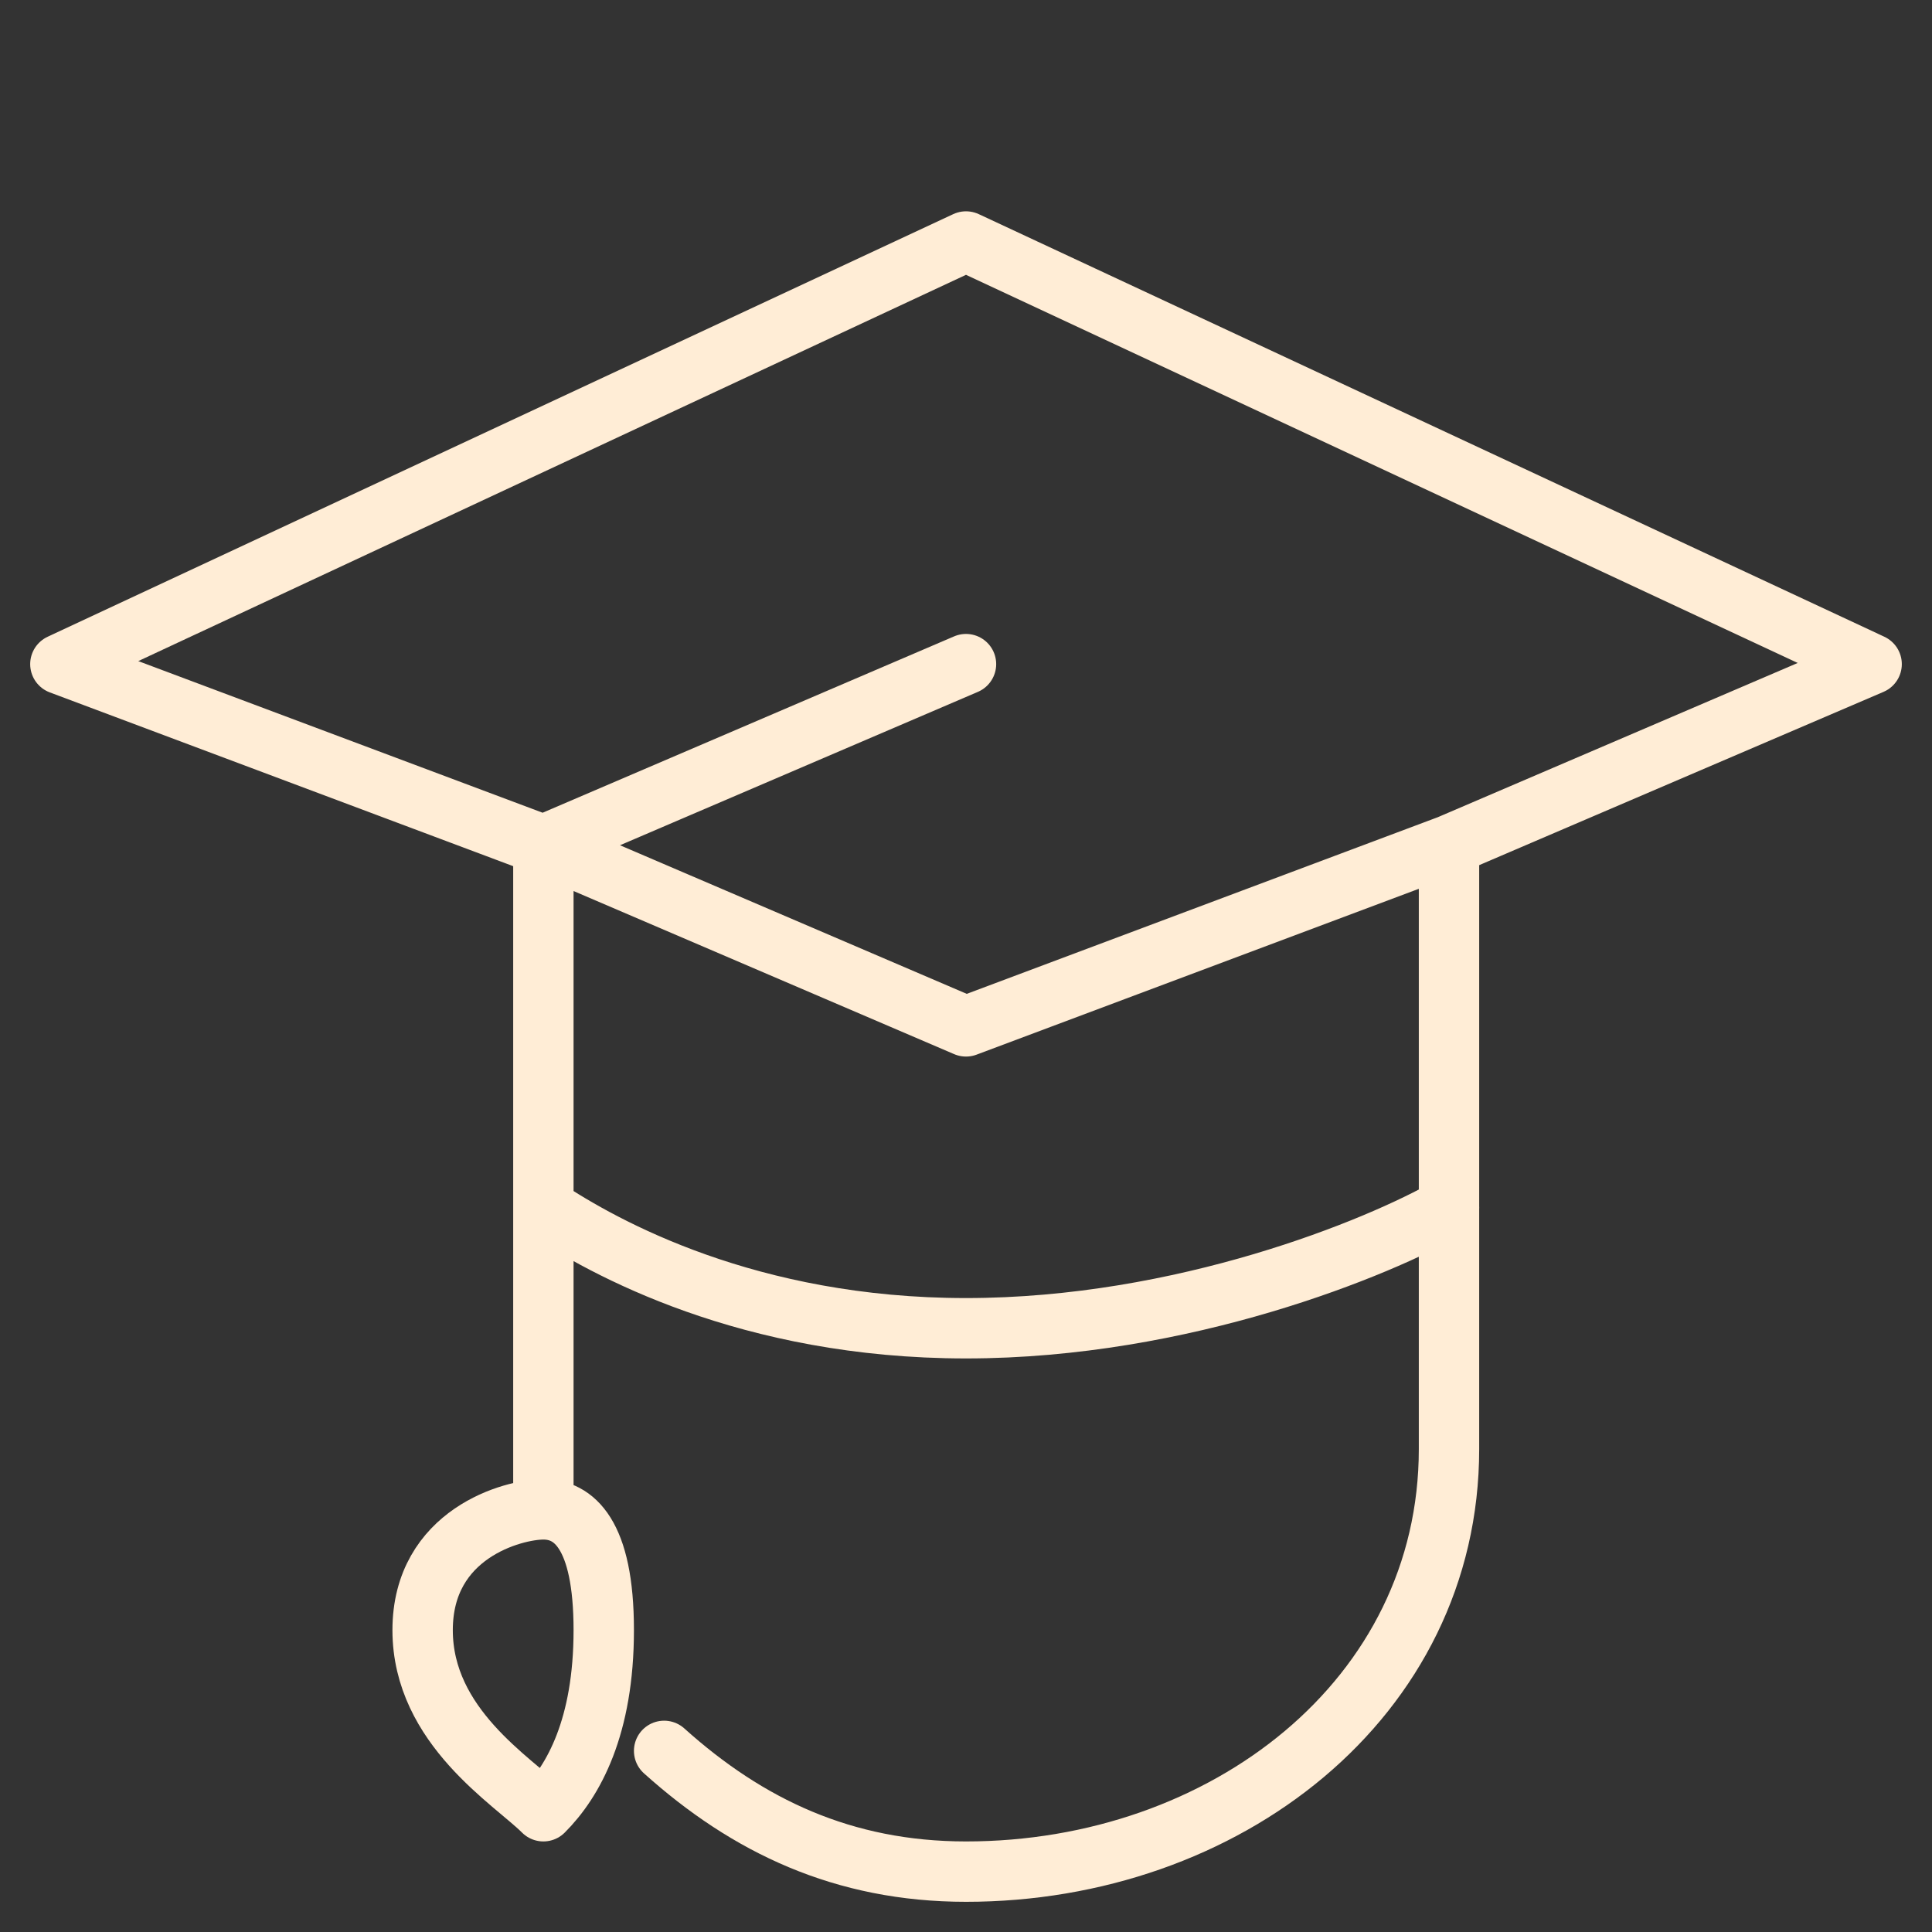 <svg width="32" height="32" viewBox="0 0 32 32" fill="none" xmlns="http://www.w3.org/2000/svg">
<rect x="0" y="0" width="32" height="32" fill="#333333" stroke="none"/>
<path d="M24 20V24C24 28.142 20.274 31 16 31C13.968 31 12.381 30.241 11 29" stroke="#FFEDD6" stroke-linecap="round" stroke-linejoin="round"/>
<path d="M9 14L1 11L16 4L31 11L24 14M9 14L16 17L24 14M9 14L16 11M9 14V20M9 25C8.5 25 7 25.4 7 27C7 28.6 8.5 29.5 9 30C9.5 29.5 10 28.6 10 27C10 25.4 9.5 25 9 25ZM9 25V20M9 20C10 20.667 12.4 22 16 22C19.6 22 22.833 20.667 24 20V14" stroke="#FFEDD6" stroke-linecap="round" stroke-linejoin="round"/>
</svg>
